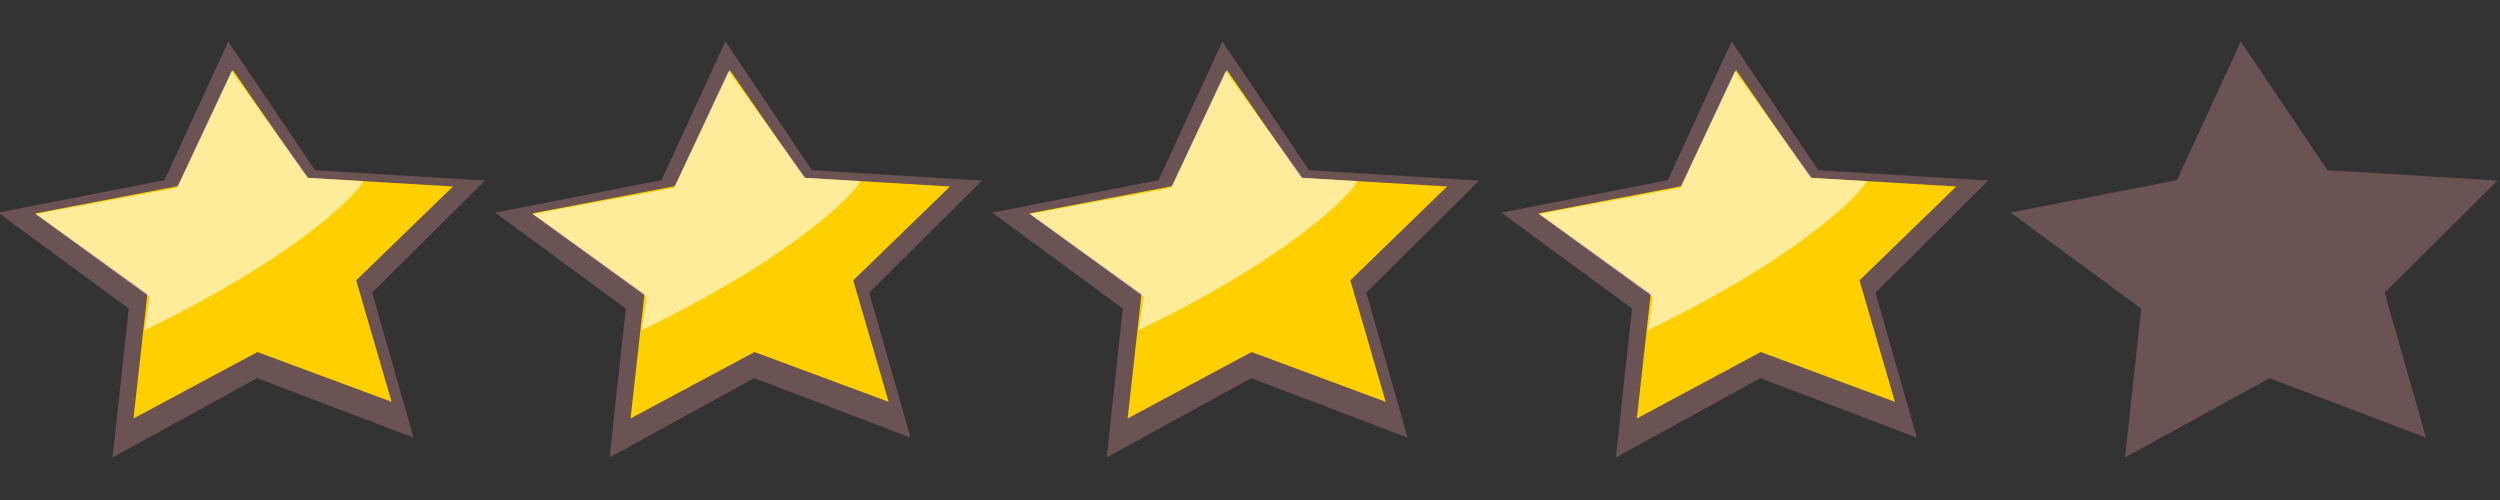 <?xml version="1.0" encoding="UTF-8" standalone="no"?>
<!-- Created with Inkscape (http://www.inkscape.org/) -->

<svg
   xmlns:dc="http://purl.org/dc/elements/1.1/"
   xmlns:cc="http://creativecommons.org/ns#"
   xmlns:rdf="http://www.w3.org/1999/02/22-rdf-syntax-ns#"
   xmlns:svg="http://www.w3.org/2000/svg"
   xmlns="http://www.w3.org/2000/svg"
   xmlns:sodipodi="http://sodipodi.sourceforge.net/DTD/sodipodi-0.dtd"
   xmlns:inkscape="http://www.inkscape.org/namespaces/inkscape"
   width="100"
   height="20"
   id="svg3991"
   version="1.1"
   inkscape:version="0.91pre4 r13712"
   sodipodi:docname="4stars.svg">
  <rect width="100%" height="100%" fill="#333333" stroke="none"/>
  <defs
     id="defs3993" />
  <sodipodi:namedview
     id="base"
     pagecolor="#ffffff"
     bordercolor="#666666"
     borderopacity="1.0"
     inkscape:pageopacity="0.0"
     inkscape:pageshadow="2"
     inkscape:zoom="0.35"
     inkscape:cx="375"
     inkscape:cy="520"
     inkscape:document-units="px"
     inkscape:current-layer="layer1"
     showgrid="false"
     inkscape:window-width="1920"
     inkscape:window-height="1017"
     inkscape:window-x="-8"
     inkscape:window-y="-8"
     inkscape:window-maximized="1"
     units="px" />
  <g
     inkscape:label="Calque 1"
     inkscape:groupmode="layer"
     id="layer1"
     transform="translate(0,-1032.362)">
    <g
       id="g14511"
       transform="translate(-452.857,638.571)">
      <path
         inkscape:export-ydpi="75.337944"
         inkscape:export-xdpi="75.337944"
         inkscape:export-filename="C:\Users\urien\Desktop\Test-Grottocenter3\Test-Grottocenter3\img\icon\4stars.png"
         sodipodi:type="star"
         style="display:inline;fill:#6c5353;fill-opacity:1;stroke:none"
         id="path3793-4"
         sodipodi:sides="5"
         sodipodi:cx="340"
         sodipodi:cy="172.36218"
         sodipodi:r1="48.655392"
         sodipodi:r2="24.327696"
         sodipodi:arg1="0.8685394"
         sodipodi:arg2="1.4968579"
         inkscape:flatsided="false"
         inkscape:rounded="0"
         inkscape:randomized="0"
         d="m 371.429,209.505 -29.631,-12.882 -27.41,17.107 3.095,-32.162 -24.74,-20.782 31.544,-6.995 12.12,-29.951 16.401,27.838 32.23,2.271 -21.408,24.201 z"
         transform="matrix(0.211,-1.7995184e-4,2.1000222e-4,0.185,390.98,372.603)" />
      <path
         inkscape:export-ydpi="75.337944"
         inkscape:export-xdpi="75.337944"
         inkscape:export-filename="C:\Users\urien\Desktop\Test-Grottocenter3\Test-Grottocenter3\img\icon\4stars.png"
         sodipodi:type="star"
         style="display:inline;fill:#6c5353;fill-opacity:1;stroke:none"
         id="path3793-8-6"
         sodipodi:sides="5"
         sodipodi:cx="340"
         sodipodi:cy="172.36218"
         sodipodi:r1="48.655392"
         sodipodi:r2="24.327696"
         sodipodi:arg1="0.8685394"
         sodipodi:arg2="1.4968579"
         inkscape:flatsided="false"
         inkscape:rounded="0"
         inkscape:randomized="0"
         d="m 371.429,209.505 -29.631,-12.882 -27.41,17.107 3.095,-32.162 -24.74,-20.782 31.544,-6.995 12.12,-29.951 16.401,27.838 32.23,2.271 -21.408,24.201 z"
         transform="matrix(0.211,-1.7995184e-4,2.1000222e-4,0.185,410.862,372.603)" />
      <path
         inkscape:export-ydpi="75.337944"
         inkscape:export-xdpi="75.337944"
         inkscape:export-filename="C:\Users\urien\Desktop\Test-Grottocenter3\Test-Grottocenter3\img\icon\4stars.png"
         transform="matrix(0.181,-1.6755737e-4,1.6194717e-4,0.155,421.141,377.453)"
         d="m 371.429,209.505 -29.631,-12.882 -27.41,17.107 3.095,-32.162 -24.74,-20.782 31.544,-6.995 12.12,-29.951 16.401,27.838 32.23,2.271 -21.408,24.201 z"
         inkscape:randomized="0"
         inkscape:rounded="0"
         inkscape:flatsided="false"
         sodipodi:arg2="1.4968579"
         sodipodi:arg1="0.8685394"
         sodipodi:r2="24.327696"
         sodipodi:r1="48.655392"
         sodipodi:cy="172.36218"
         sodipodi:cx="340"
         sodipodi:sides="5"
         id="path3744-2-9-7"
         style="display:inline;fill:#ffcf00;fill-opacity:1;stroke:none"
         sodipodi:type="star" />
      <path
         inkscape:export-ydpi="75.337944"
         inkscape:export-xdpi="75.337944"
         inkscape:export-filename="C:\Users\urien\Desktop\Test-Grottocenter3\Test-Grottocenter3\img\icon\4stars.png"
         sodipodi:nodetypes="ccccccccc"
         id="path4935-0-6"
         d="m 474.161,402.352 4.565,3.311 -0.2,1.334 c 6.853,-3.321 8.861,-5.929 8.728,-5.96 l -2.184,-0.132 -3.067,-4.273 -2.186,4.672 -5.657,1.049 0,-1e-5 z"
         style="display:inline;fill:#ffffff;fill-opacity:0.608;stroke:none"
         inkscape:connector-curvature="0" />
      <path
         inkscape:export-ydpi="75.337944"
         inkscape:export-xdpi="75.337944"
         inkscape:export-filename="C:\Users\urien\Desktop\Test-Grottocenter3\Test-Grottocenter3\img\icon\4stars.png"
         sodipodi:type="star"
         style="display:inline;fill:#6c5353;fill-opacity:1;stroke:none"
         id="path3793-8-9-0"
         sodipodi:sides="5"
         sodipodi:cx="340"
         sodipodi:cy="172.36218"
         sodipodi:r1="48.655392"
         sodipodi:r2="24.327696"
         sodipodi:arg1="0.8685394"
         sodipodi:arg2="1.4968579"
         inkscape:flatsided="false"
         inkscape:rounded="0"
         inkscape:randomized="0"
         d="m 371.429,209.505 -29.631,-12.882 -27.41,17.107 3.095,-32.162 -24.74,-20.782 31.544,-6.995 12.12,-29.951 16.401,27.838 32.23,2.271 -21.408,24.201 z"
         transform="matrix(0.211,-1.7995184e-4,2.1000222e-4,0.185,430.745,372.603)" />
      <path
         inkscape:export-ydpi="75.337944"
         inkscape:export-xdpi="75.337944"
         inkscape:export-filename="C:\Users\urien\Desktop\Test-Grottocenter3\Test-Grottocenter3\img\icon\4stars.png"
         transform="matrix(0.181,-1.6755737e-4,1.6194717e-4,0.155,441.024,377.453)"
         d="m 371.429,209.505 -29.631,-12.882 -27.41,17.107 3.095,-32.162 -24.74,-20.782 31.544,-6.995 12.12,-29.951 16.401,27.838 32.23,2.271 -21.408,24.201 z"
         inkscape:randomized="0"
         inkscape:rounded="0"
         inkscape:flatsided="false"
         sodipodi:arg2="1.4968579"
         sodipodi:arg1="0.8685394"
         sodipodi:r2="24.327696"
         sodipodi:r1="48.655392"
         sodipodi:cy="172.36218"
         sodipodi:cx="340"
         sodipodi:sides="5"
         id="path3744-2-9-2-9"
         style="display:inline;fill:#ffcf00;fill-opacity:1;stroke:none"
         sodipodi:type="star" />
      <path
         inkscape:export-ydpi="75.337944"
         inkscape:export-xdpi="75.337944"
         inkscape:export-filename="C:\Users\urien\Desktop\Test-Grottocenter3\Test-Grottocenter3\img\icon\4stars.png"
         sodipodi:nodetypes="ccccccccc"
         id="path4935-0-5-7"
         d="m 494.044,402.352 4.565,3.311 -0.2,1.334 c 6.853,-3.321 8.861,-5.929 8.728,-5.96 l -2.184,-0.132 -3.067,-4.273 -2.186,4.672 -5.657,1.049 0,-1e-5 z"
         style="display:inline;fill:#ffffff;fill-opacity:0.608;stroke:none"
         inkscape:connector-curvature="0" />
      <path
         inkscape:export-ydpi="75.337944"
         inkscape:export-xdpi="75.337944"
         inkscape:export-filename="C:\Users\urien\Desktop\Test-Grottocenter3\Test-Grottocenter3\img\icon\4stars.png"
         sodipodi:type="star"
         style="display:inline;fill:#6c5353;fill-opacity:1;stroke:none"
         id="path3793-8-4-5"
         sodipodi:sides="5"
         sodipodi:cx="340"
         sodipodi:cy="172.36218"
         sodipodi:r1="48.655392"
         sodipodi:r2="24.327696"
         sodipodi:arg1="0.8685394"
         sodipodi:arg2="1.4968579"
         inkscape:flatsided="false"
         inkscape:rounded="0"
         inkscape:randomized="0"
         d="m 371.429,209.505 -29.631,-12.882 -27.41,17.107 3.095,-32.162 -24.74,-20.782 31.544,-6.995 12.12,-29.951 16.401,27.838 32.23,2.271 -21.408,24.201 z"
         transform="matrix(0.211,-1.7995184e-4,2.1000222e-4,0.185,451.113,372.603)" />
      <path
         inkscape:export-ydpi="75.337944"
         inkscape:export-xdpi="75.337944"
         inkscape:export-filename="C:\Users\urien\Desktop\Test-Grottocenter3\Test-Grottocenter3\img\icon\4stars.png"
         transform="matrix(0.181,-1.6755737e-4,1.6194717e-4,0.155,461.392,377.453)"
         d="m 371.429,209.505 -29.631,-12.882 -27.41,17.107 3.095,-32.162 -24.74,-20.782 31.544,-6.995 12.12,-29.951 16.401,27.838 32.23,2.271 -21.408,24.201 z"
         inkscape:randomized="0"
         inkscape:rounded="0"
         inkscape:flatsided="false"
         sodipodi:arg2="1.4968579"
         sodipodi:arg1="0.8685394"
         sodipodi:r2="24.327696"
         sodipodi:r1="48.655392"
         sodipodi:cy="172.36218"
         sodipodi:cx="340"
         sodipodi:sides="5"
         id="path3744-2-9-5-9"
         style="display:inline;fill:#ffcf00;fill-opacity:1;stroke:none"
         sodipodi:type="star" />
      <path
         inkscape:export-ydpi="75.337944"
         inkscape:export-xdpi="75.337944"
         inkscape:export-filename="C:\Users\urien\Desktop\Test-Grottocenter3\Test-Grottocenter3\img\icon\4stars.png"
         sodipodi:nodetypes="ccccccccc"
         id="path4935-0-9-7"
         d="m 514.412,402.352 4.565,3.311 -0.2,1.334 c 6.853,-3.321 8.861,-5.929 8.728,-5.96 l -2.184,-0.132 -3.067,-4.273 -2.186,4.672 -5.657,1.049 0,-1e-5 z"
         style="display:inline;fill:#ffffff;fill-opacity:0.608;stroke:none"
         inkscape:connector-curvature="0" />
      <path
         inkscape:export-ydpi="75.337944"
         inkscape:export-xdpi="75.337944"
         inkscape:export-filename="C:\Users\urien\Desktop\Test-Grottocenter3\Test-Grottocenter3\img\icon\4stars.png"
         sodipodi:type="star"
         style="display:inline;fill:#6c5353;fill-opacity:1;stroke:none"
         id="path3793-8-2-8"
         sodipodi:sides="5"
         sodipodi:cx="340"
         sodipodi:cy="172.36218"
         sodipodi:r1="48.655392"
         sodipodi:r2="24.327696"
         sodipodi:arg1="0.8685394"
         sodipodi:arg2="1.4968579"
         inkscape:flatsided="false"
         inkscape:rounded="0"
         inkscape:randomized="0"
         d="m 371.429,209.505 -29.631,-12.882 -27.41,17.107 3.095,-32.162 -24.74,-20.782 31.544,-6.995 12.12,-29.951 16.401,27.838 32.23,2.271 -21.408,24.201 z"
         transform="matrix(0.211,-1.7995184e-4,2.1000222e-4,0.185,471.48,372.603)" />
      <path
         inkscape:export-ydpi="75.337944"
         inkscape:export-xdpi="75.337944"
         inkscape:export-filename="C:\Users\urien\Desktop\Test-Grottocenter3\Test-Grottocenter3\img\icon\4stars.png"
         transform="matrix(0.181,-1.6755737e-4,1.6194717e-4,0.155,401.259,377.453)"
         d="m 371.429,209.505 -29.631,-12.882 -27.41,17.107 3.095,-32.162 -24.74,-20.782 31.544,-6.995 12.12,-29.951 16.401,27.838 32.23,2.271 -21.408,24.201 z"
         inkscape:randomized="0"
         inkscape:rounded="0"
         inkscape:flatsided="false"
         sodipodi:arg2="1.4968579"
         sodipodi:arg1="0.8685394"
         sodipodi:r2="24.327696"
         sodipodi:r1="48.655392"
         sodipodi:cy="172.36218"
         sodipodi:cx="340"
         sodipodi:sides="5"
         id="path3744-2-3"
         style="display:inline;fill:#ffcf00;fill-opacity:1;stroke:none"
         sodipodi:type="star" />
      <path
         inkscape:export-ydpi="75.337944"
         inkscape:export-xdpi="75.337944"
         inkscape:export-filename="C:\Users\urien\Desktop\Test-Grottocenter3\Test-Grottocenter3\img\icon\4stars.png"
         sodipodi:nodetypes="ccccccccc"
         id="path4935-8"
         d="m 454.279,402.352 4.565,3.311 -0.2,1.334 c 6.853,-3.321 8.861,-5.929 8.728,-5.96 l -2.184,-0.132 -3.067,-4.273 -2.186,4.672 -5.657,1.049 0,-1e-5 z"
         style="display:inline;fill:#ffffff;fill-opacity:0.608;stroke:none"
         inkscape:connector-curvature="0" />
    </g>
  </g>
</svg>
